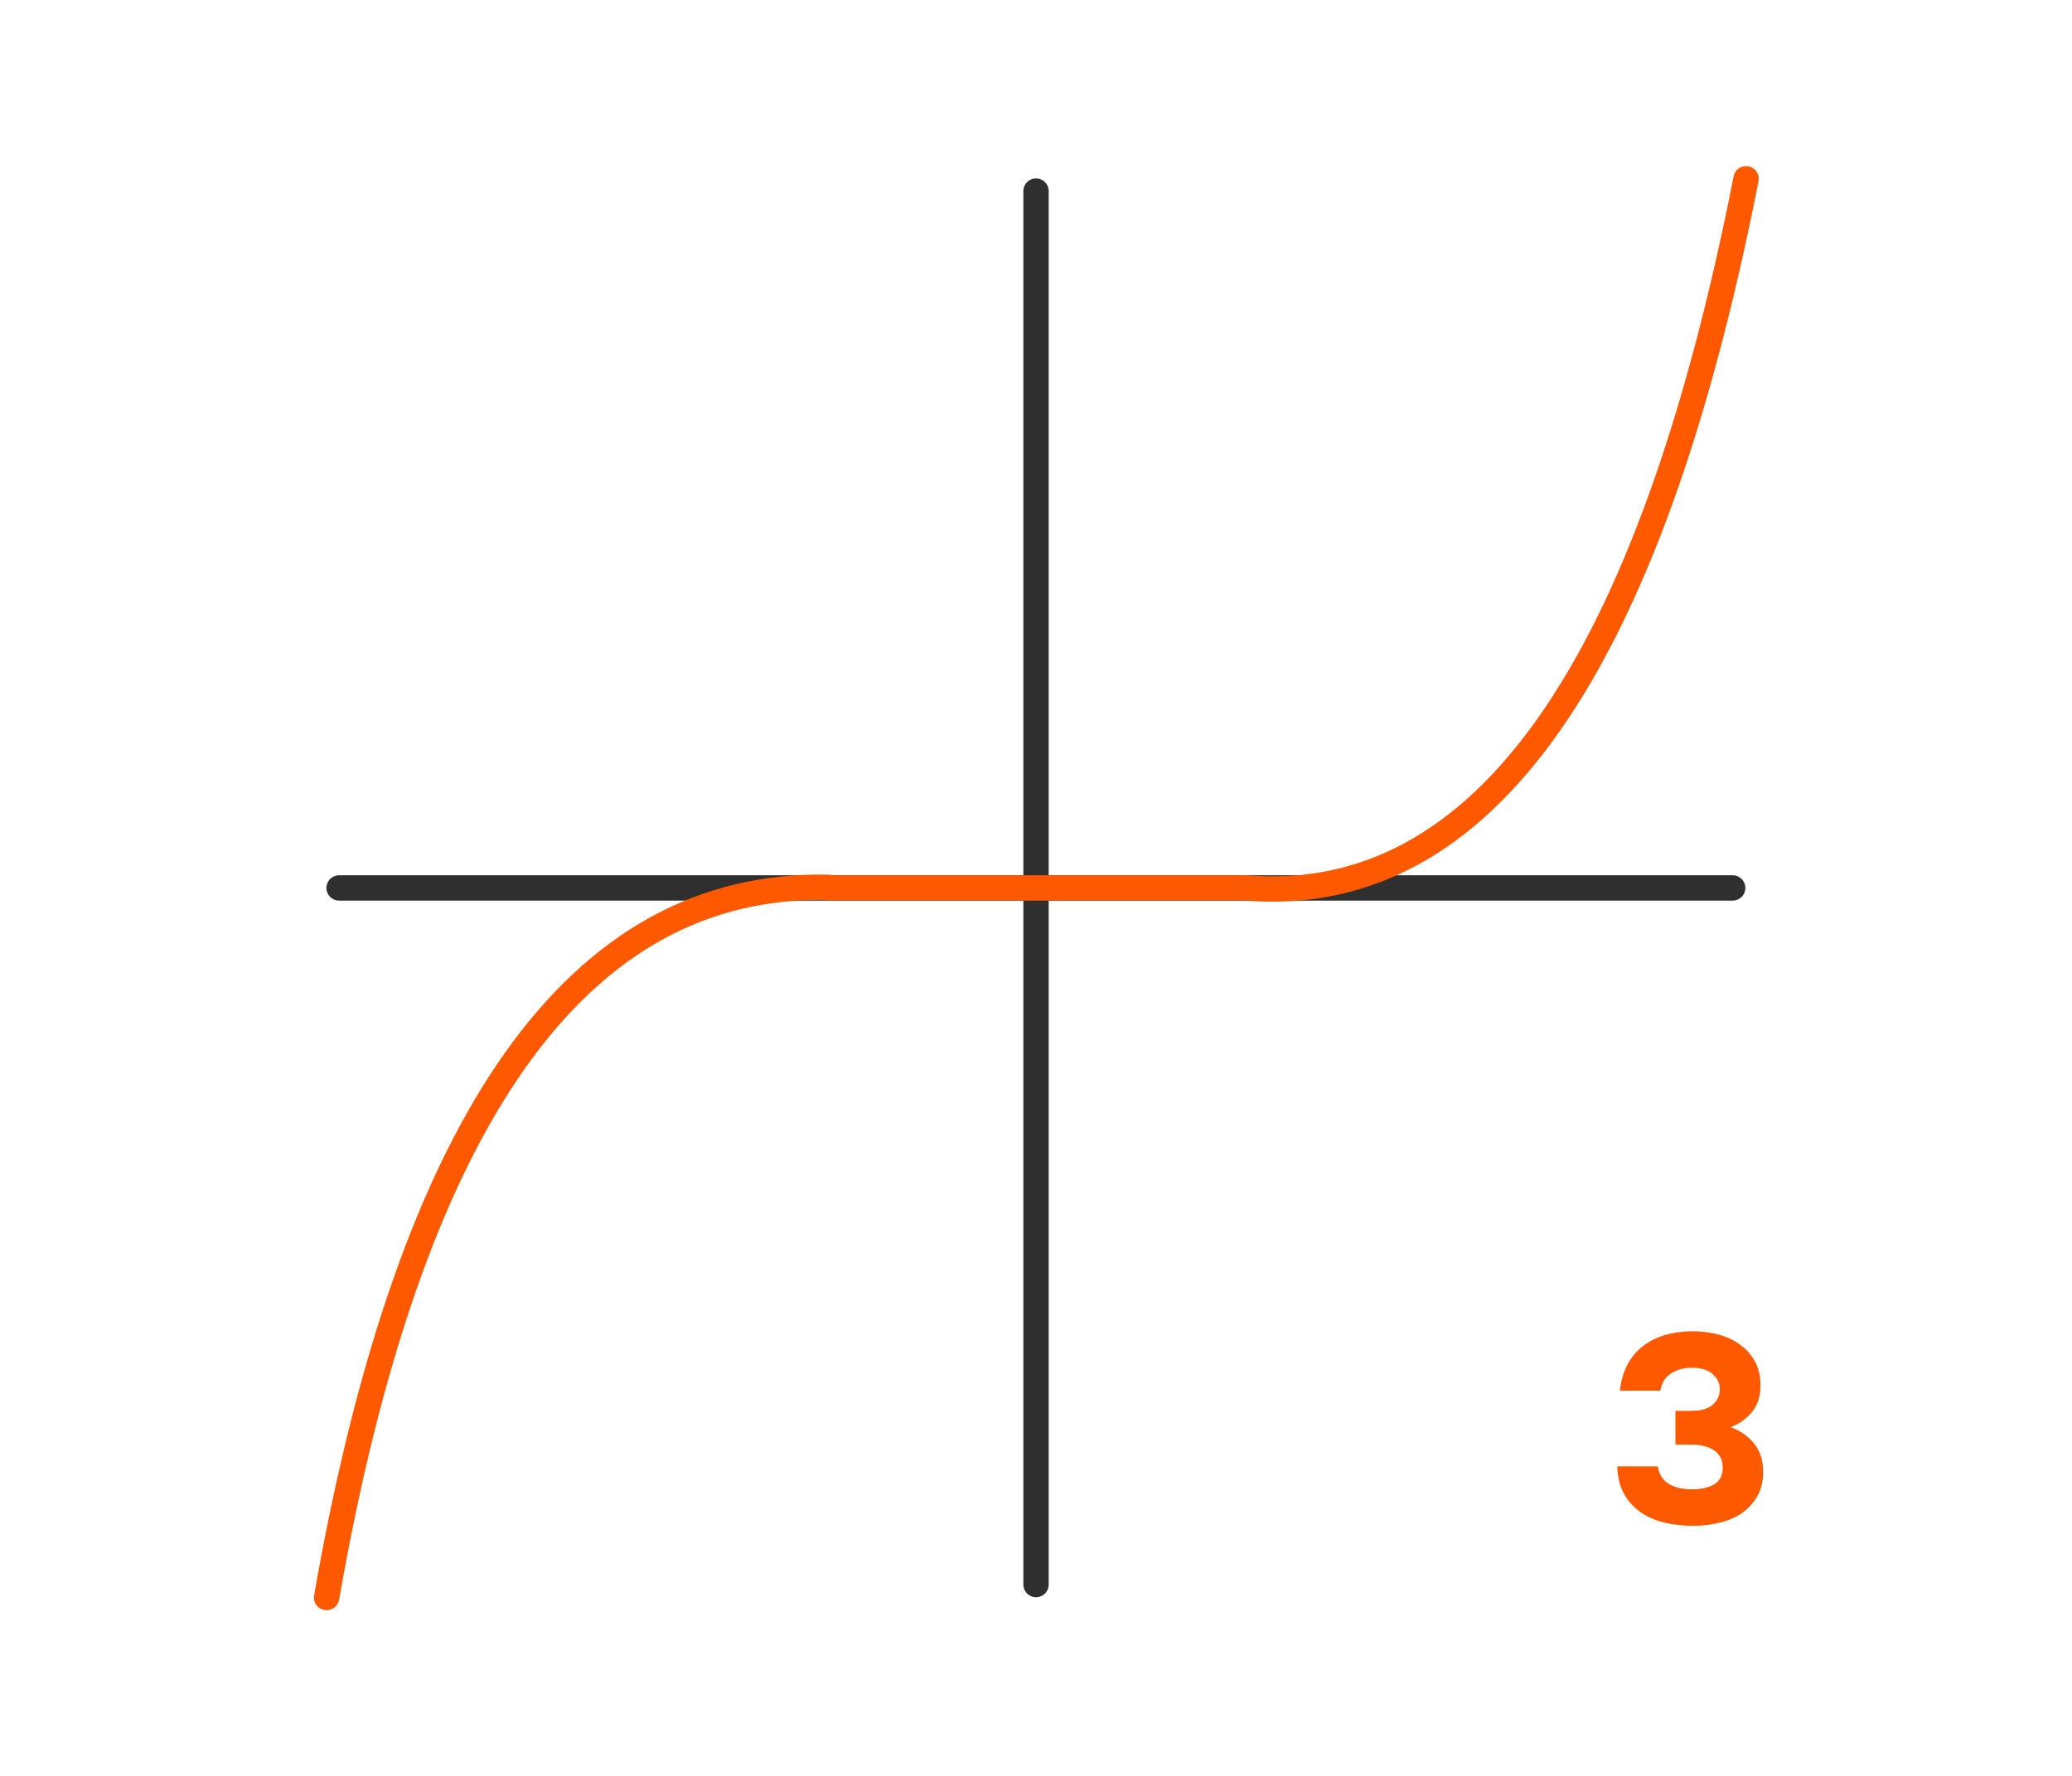 <svg xmlns="http://www.w3.org/2000/svg" xmlns:xlink="http://www.w3.org/1999/xlink" width="140" zoomAndPan="magnify" viewBox="0 0 104.88 105" height="120" preserveAspectRatio="xMidYMid meet" version="1.0"><defs><g/></defs><path stroke-linecap="round" transform="matrix(0.749, 0, 0, 0.749, 10.488, 51.751)" fill="none" stroke-linejoin="miter" d="M 1.002 1 L 111.002 1 " stroke="#2f2f2f" stroke-width="2" stroke-opacity="1" stroke-miterlimit="4"/><path stroke-linecap="round" transform="matrix(0, 0.749, -0.749, 0, 53.189, 10.548)" fill="none" stroke-linejoin="miter" d="M 1 0.998 L 111 0.998 " stroke="#2f2f2f" stroke-width="2" stroke-opacity="1" stroke-miterlimit="4"/><g fill="#ff5900" fill-opacity="1"><g transform="translate(86.4, 90.057)"><g><path d="M 4.875 0.156 C 4.301 0.156 3.742 0.094 3.203 -0.031 C 2.672 -0.156 2.203 -0.359 1.797 -0.641 C 1.391 -0.922 1.062 -1.281 0.812 -1.719 C 0.562 -2.164 0.426 -2.711 0.406 -3.359 L 2.797 -3.359 C 2.879 -2.879 3.102 -2.531 3.469 -2.312 C 3.832 -2.102 4.273 -2 4.797 -2 C 5.359 -2 5.805 -2.098 6.141 -2.297 C 6.473 -2.504 6.641 -2.832 6.641 -3.281 C 6.641 -3.727 6.473 -4.066 6.141 -4.297 C 5.805 -4.523 5.359 -4.641 4.797 -4.641 L 3.844 -4.641 L 3.844 -6.641 L 4.797 -6.641 C 5.359 -6.641 5.773 -6.758 6.047 -7 C 6.328 -7.25 6.469 -7.551 6.469 -7.906 C 6.469 -8.27 6.328 -8.57 6.047 -8.812 C 5.773 -9.062 5.359 -9.188 4.797 -9.188 C 4.348 -9.188 3.945 -9.078 3.594 -8.859 C 3.25 -8.648 3.035 -8.305 2.953 -7.828 L 0.562 -7.828 C 0.625 -8.41 0.77 -8.922 1 -9.359 C 1.227 -9.797 1.531 -10.16 1.906 -10.453 C 2.289 -10.754 2.734 -10.977 3.234 -11.125 C 3.734 -11.27 4.281 -11.344 4.875 -11.344 C 5.445 -11.344 5.977 -11.27 6.469 -11.125 C 6.957 -10.988 7.379 -10.781 7.734 -10.5 C 8.098 -10.227 8.379 -9.895 8.578 -9.5 C 8.773 -9.102 8.875 -8.656 8.875 -8.156 C 8.875 -7.508 8.707 -6.984 8.375 -6.578 C 8.051 -6.18 7.629 -5.879 7.109 -5.672 C 7.672 -5.473 8.129 -5.156 8.484 -4.719 C 8.848 -4.281 9.031 -3.719 9.031 -3.031 C 9.031 -2.508 8.926 -2.051 8.719 -1.656 C 8.508 -1.27 8.223 -0.938 7.859 -0.656 C 7.492 -0.383 7.051 -0.18 6.531 -0.047 C 6.02 0.086 5.469 0.156 4.875 0.156 Z M 4.875 0.156 "/></g></g></g><path stroke-linecap="round" transform="matrix(0.749, 0, 0, 0.749, 40.176, 51.751)" fill="none" stroke-linejoin="miter" d="M -0 1 L 32.897 1 " stroke="#ff5900" stroke-width="2" stroke-opacity="1" stroke-miterlimit="4"/><path stroke-linecap="round" transform="matrix(0.432, -0.612, 0.612, 0.432, 63.891, 52.631)" fill="none" stroke-linejoin="miter" d="M 0.862 0.91 C 10.381 17.083 33.221 17.085 69.375 0.914 " stroke="#ff5900" stroke-width="2" stroke-opacity="1" stroke-miterlimit="4"/><path stroke-linecap="round" transform="matrix(0.433, -0.612, 0.612, 0.433, 2.155, 88.942)" fill="none" stroke-linejoin="miter" d="M 0.428 13.331 C 35.105 -3.11 57.976 -3.107 69.032 13.329 " stroke="#ff5900" stroke-width="2" stroke-opacity="1" stroke-miterlimit="4"/></svg>